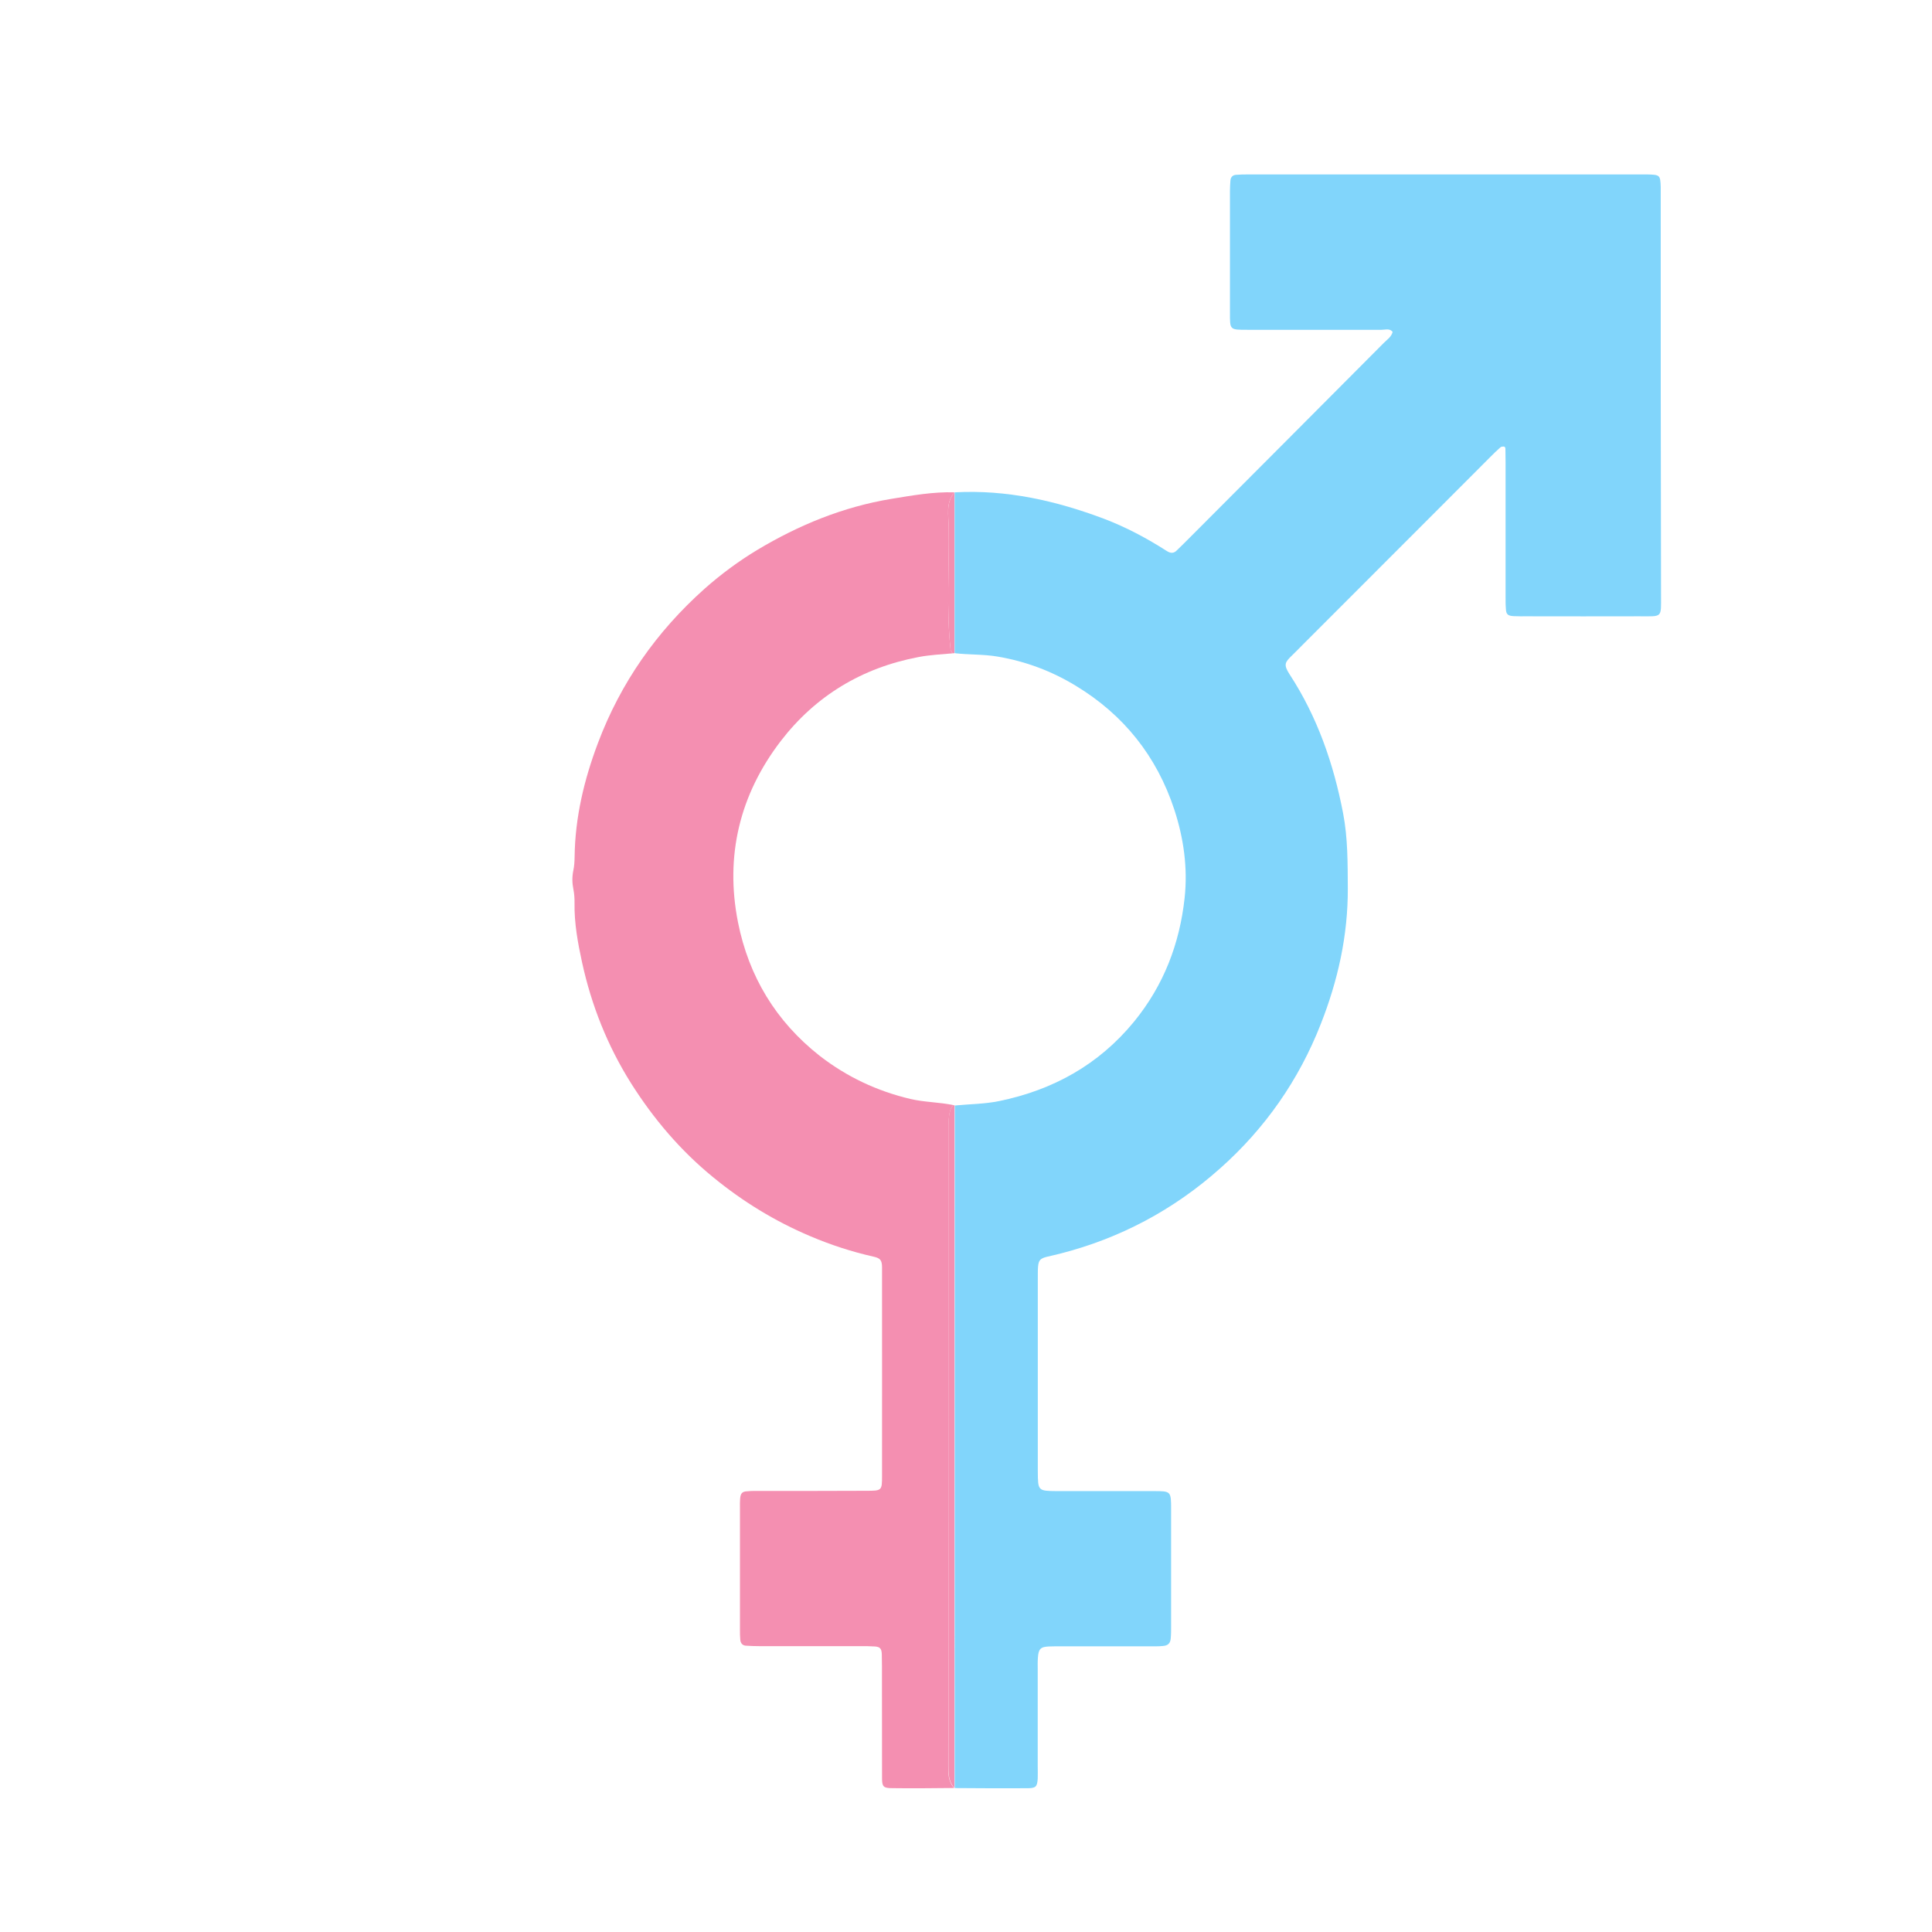 <?xml version="1.0" encoding="utf-8"?>
<!-- Generator: Adobe Illustrator 16.0.0, SVG Export Plug-In . SVG Version: 6.00 Build 0)  -->
<!DOCTYPE svg PUBLIC "-//W3C//DTD SVG 1.1//EN" "http://www.w3.org/Graphics/SVG/1.1/DTD/svg11.dtd">
<svg version="1.1" id="Camada_1" xmlns="http://www.w3.org/2000/svg" xmlns:xlink="http://www.w3.org/1999/xlink" x="0px" y="0px"
	 width="24px" height="24px" viewBox="0 0 24 24" enable-background="new 0 0 24 24" xml:space="preserve">
<path fill="none" d="M0,0h24v24H0V0z"/>
<g>
	<path fill="#81D5FB" d="M20.63,2.428c0-0.036,0-0.072,0-0.107c-0.005-0.146-0.01-0.15-0.165-0.154c-0.021,0-0.042,0-0.063,0
		c-1.634,0-3.268,0-4.9,0c-0.051,0-0.101,0.001-0.15,0.005c-0.039,0.003-0.064,0.029-0.067,0.069
		c-0.004,0.042-0.005,0.085-0.006,0.128c0,0.506,0,1.013,0,1.52c0,0.209-0.004,0.208,0.217,0.208c0.557,0,1.112,0,1.668,0
		c0.045,0,0.099-0.021,0.136,0.026c-0.017,0.063-0.067,0.094-0.106,0.133c-0.826,0.83-1.651,1.658-2.478,2.486
		c-0.03,0.031-0.062,0.059-0.092,0.09c-0.04,0.044-0.08,0.045-0.131,0.012c-0.247-0.158-0.504-0.295-0.777-0.399
		c-0.6-0.226-1.213-0.364-1.857-0.329c0,0.666,0,1.332,0,1.998l0,0l0,0c0.177,0.021,0.354,0.012,0.532,0.042
		c0.35,0.059,0.674,0.181,0.973,0.363c0.595,0.36,1.006,0.876,1.224,1.539c0.116,0.354,0.168,0.724,0.128,1.095
		c-0.062,0.571-0.26,1.087-0.629,1.539c-0.439,0.535-1.006,0.848-1.675,0.986c-0.18,0.037-0.368,0.037-0.551,0.055
		c0,2.826,0,5.652-0.001,8.479c0.3,0.002,0.6,0.004,0.899,0.002c0.109,0,0.125-0.018,0.132-0.119c0.002-0.051,0-0.102,0-0.15
		c0-0.4,0-0.801,0-1.199c0-0.051-0.002-0.1,0.002-0.15c0.007-0.111,0.031-0.139,0.139-0.143c0.051-0.002,0.101-0.002,0.151-0.002
		c0.363,0,0.728,0,1.091,0c0.057,0,0.113,0.002,0.171-0.004c0.063-0.004,0.093-0.033,0.098-0.092c0.005-0.049,0.005-0.1,0.005-0.148
		c0-0.486,0-0.971,0-1.455c0-0.229-0.001-0.229-0.219-0.229c-0.4,0-0.8,0-1.199,0c-0.236-0.002-0.236-0.004-0.238-0.24
		c0-0.014,0-0.027,0-0.041c0-0.779,0-1.557,0-2.334c0-0.314-0.007-0.262,0.266-0.332c0.754-0.191,1.422-0.547,2-1.063
		c0.558-0.496,0.976-1.096,1.248-1.789c0.214-0.542,0.339-1.102,0.337-1.687c-0.002-0.313,0.001-0.627-0.059-0.937
		c-0.118-0.613-0.32-1.196-0.664-1.723c-0.08-0.123-0.056-0.151,0.03-0.235c0.042-0.04,0.081-0.081,0.121-0.121
		c0.565-0.565,1.13-1.13,1.694-1.695c0.217-0.217,0.434-0.435,0.65-0.651c0.04-0.041,0.081-0.08,0.124-0.118
		c0.009-0.008,0.025-0.01,0.038-0.01c0.018,0,0.024,0.012,0.024,0.03c0,0.057,0.002,0.113,0.002,0.171c0,0.549,0,1.098,0,1.647
		c0,0.057-0.001,0.115,0.004,0.171c0.003,0.065,0.024,0.084,0.095,0.088c0.057,0.003,0.114,0.002,0.171,0.002
		c0.464,0.001,0.928,0.001,1.392,0c0.29,0,0.269,0.024,0.269-0.261C20.63,5.737,20.63,4.083,20.63,2.428z"/>
	<path fill="#F48FB1" d="M11.783,14.009c0-0.072,0.001-0.143,0.021-0.213c0.008-0.029,0.022-0.051,0.039-0.068
		c-0.176-0.037-0.356-0.035-0.532-0.076c-0.416-0.098-0.791-0.275-1.127-0.535c-0.545-0.428-0.882-0.987-1.016-1.658
		C9.004,10.632,9.189,9.87,9.7,9.204c0.432-0.561,1.009-0.909,1.711-1.042c0.141-0.027,0.282-0.033,0.423-0.046
		c-0.01-0.011-0.018-0.024-0.025-0.041c-0.056-0.509-0.015-1.02-0.024-1.53c-0.002-0.145-0.038-0.301,0.071-0.429
		c-0.265-0.008-0.524,0.039-0.783,0.081c-0.599,0.099-1.15,0.325-1.667,0.635C9.174,6.972,8.955,7.134,8.752,7.314
		C8.157,7.845,7.71,8.481,7.428,9.23c-0.172,0.456-0.284,0.924-0.29,1.414c-0.001,0.057-0.004,0.115-0.016,0.17
		c-0.016,0.079-0.015,0.155,0.001,0.234c0.011,0.055,0.015,0.113,0.014,0.17c-0.004,0.251,0.041,0.496,0.094,0.739
		c0.117,0.534,0.316,1.035,0.607,1.498c0.28,0.443,0.615,0.838,1.022,1.17c0.367,0.301,0.766,0.545,1.202,0.73
		c0.256,0.109,0.52,0.195,0.791,0.256c0.079,0.018,0.104,0.041,0.104,0.133c0,0.021,0,0.043,0,0.064c0,0.842,0.001,1.684,0,2.525
		c0,0.184-0.002,0.186-0.195,0.186c-0.436,0.002-0.871,0.002-1.306,0.002c-0.057,0-0.114-0.002-0.171,0.004
		c-0.065,0.002-0.086,0.025-0.091,0.094c-0.003,0.033-0.002,0.07-0.002,0.105c0,0.508,0,1.014,0,1.52c0,0.043,0,0.086,0.004,0.127
		c0.004,0.039,0.025,0.068,0.066,0.072c0.057,0.004,0.113,0.006,0.17,0.006c0.421,0,0.842,0,1.263,0c0.056,0,0.114,0,0.171,0.004
		c0.064,0.004,0.086,0.025,0.088,0.096c0.003,0.1,0.002,0.199,0.002,0.299c0,0.414,0,0.828,0.001,1.242
		c0,0.105,0.018,0.123,0.126,0.123c0.257,0.004,0.514,0,0.77-0.002c-0.075-0.08-0.074-0.184-0.074-0.281
		C11.782,19.288,11.782,16.647,11.783,14.009z"/>
	<path fill="#F48FB1" d="M11.785,6.545c0.009,0.51-0.032,1.021,0.024,1.53c0.007,0.016,0.016,0.029,0.025,0.041
		c0.008,0,0.014-0.001,0.022-0.002l0,0c0-0.666,0-1.332,0-1.998C11.748,6.245,11.783,6.4,11.785,6.545z"/>
	<path fill="#F48FB1" d="M11.842,13.728c-0.017,0.018-0.03,0.039-0.039,0.068c-0.02,0.07-0.021,0.141-0.021,0.213
		c-0.001,2.639-0.001,5.279,0,7.92c0,0.098-0.001,0.201,0.074,0.281c0.001-2.826,0.001-5.652,0.001-8.479
		C11.853,13.729,11.848,13.729,11.842,13.728z"/>
</g>
</svg>
